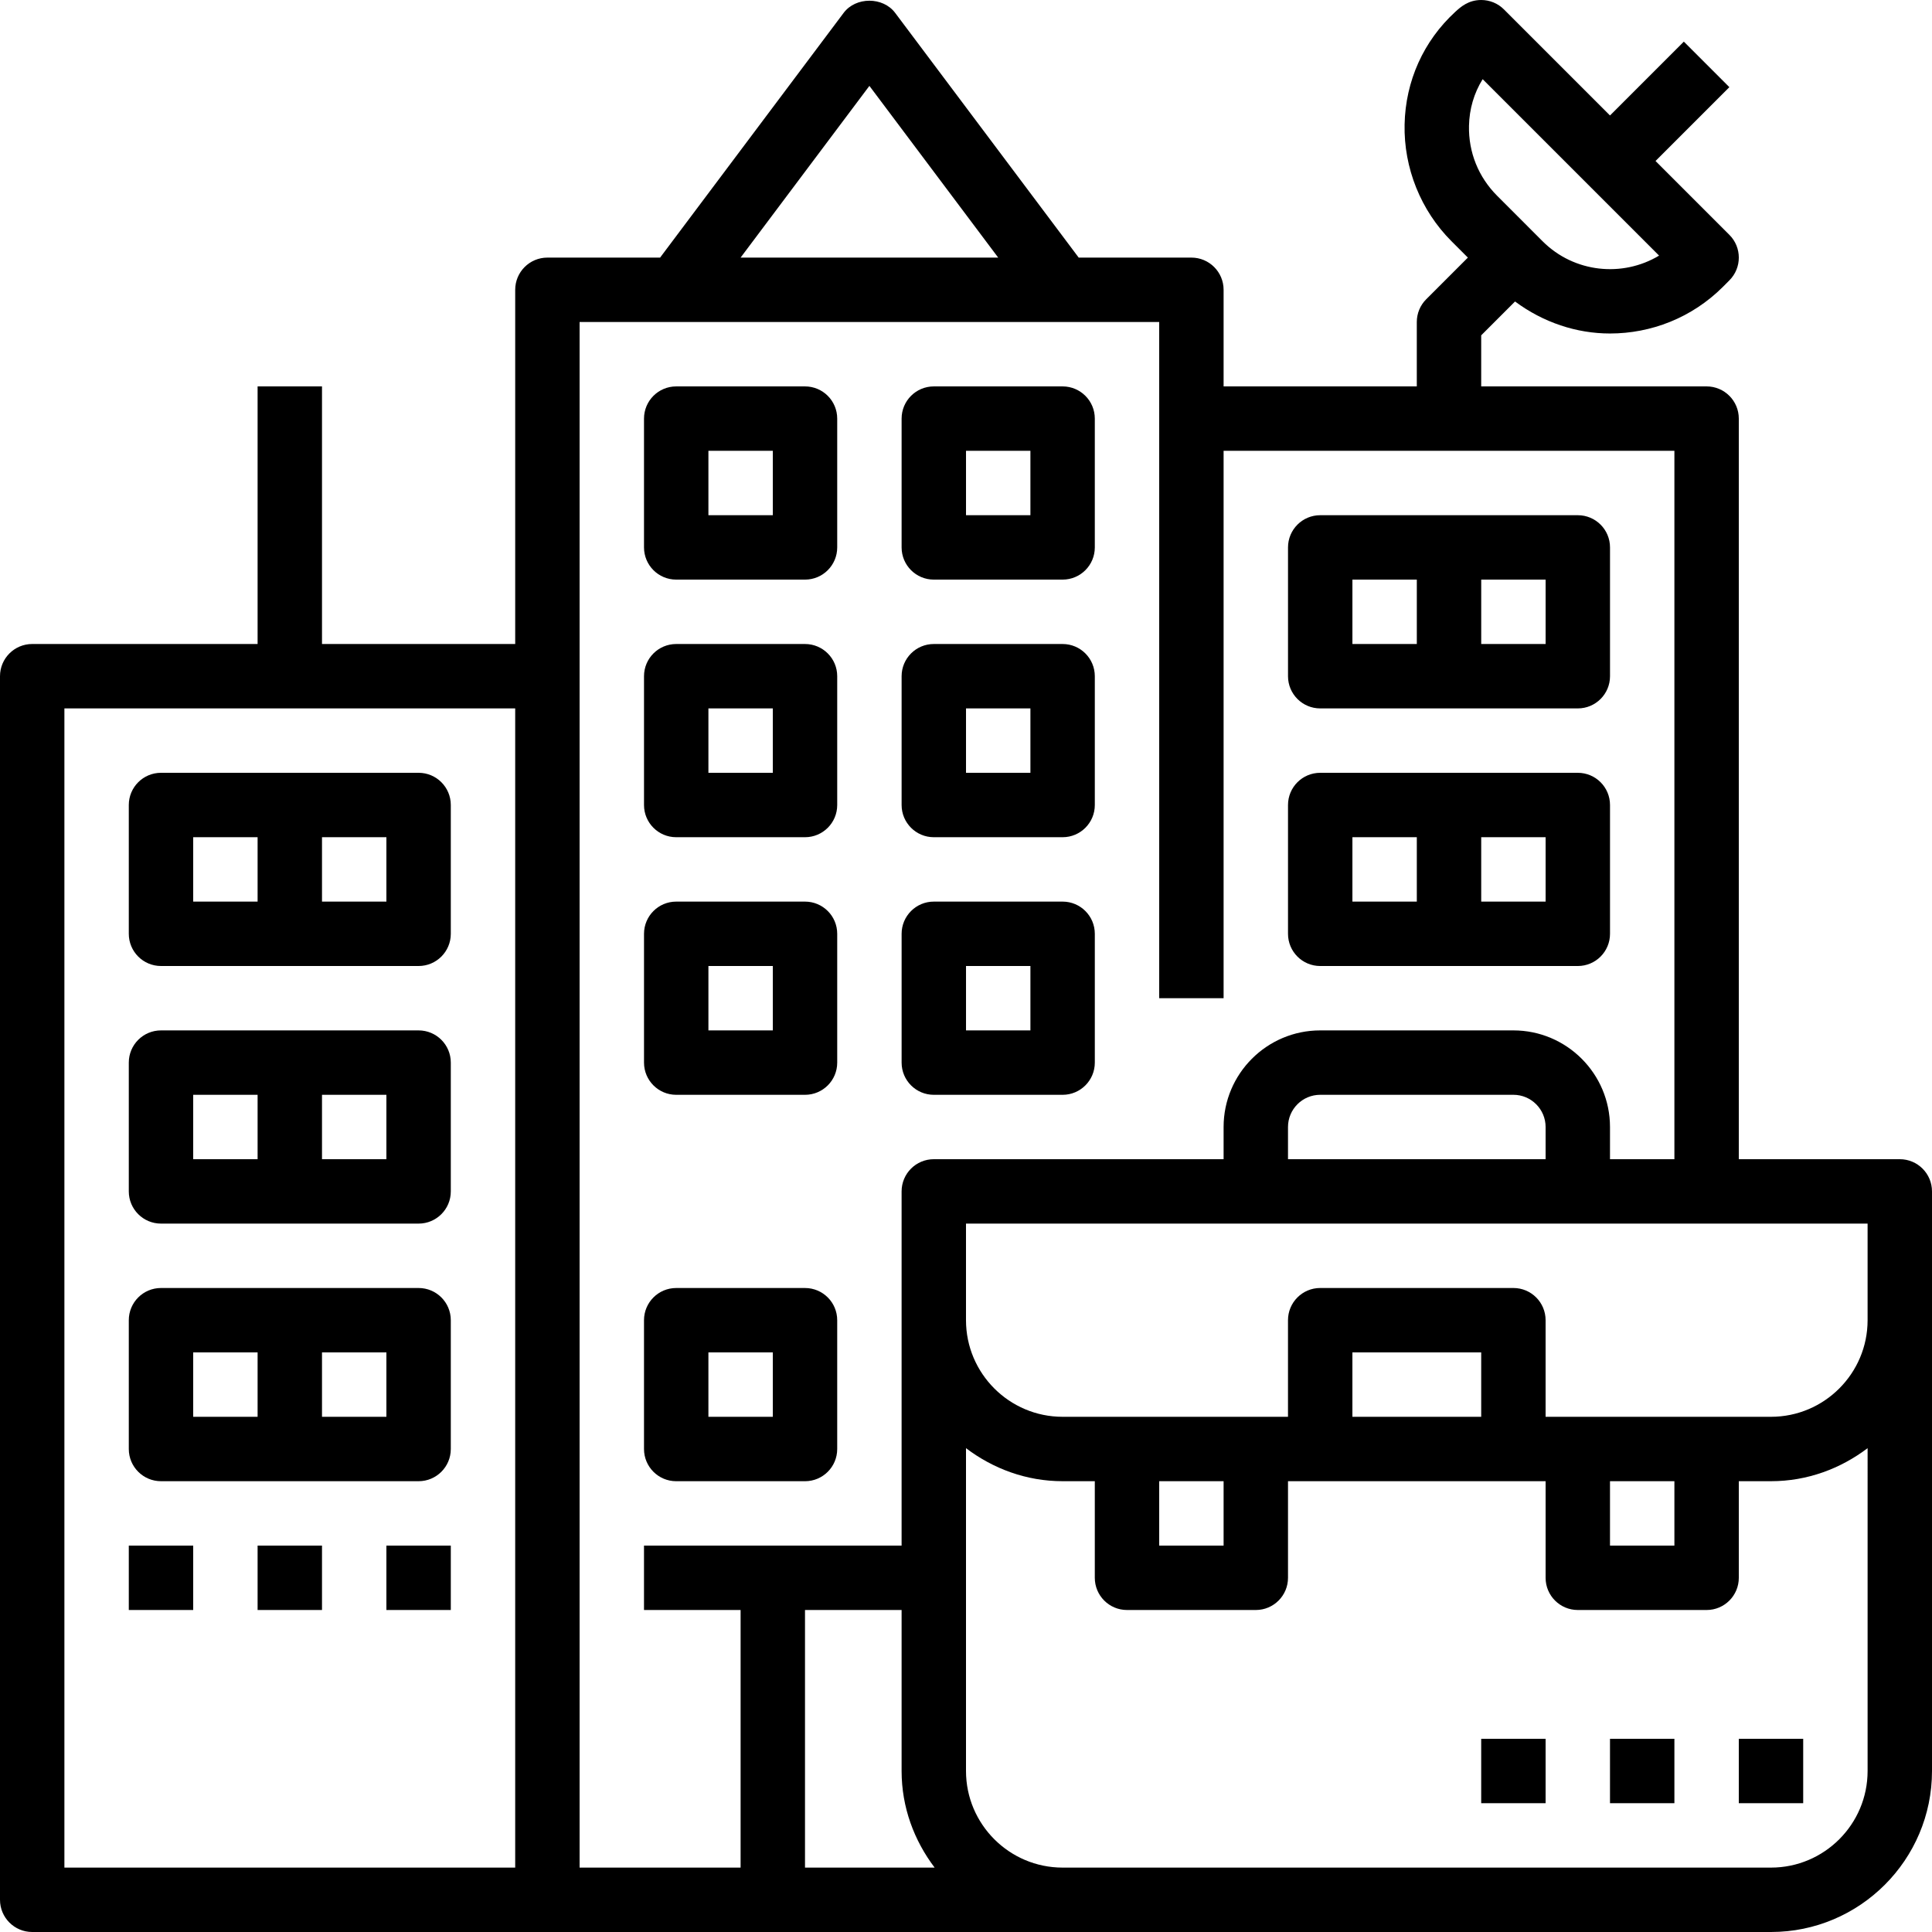 <svg xmlns="http://www.w3.org/2000/svg" viewBox="0 0 480 480">
  <path d="M104 192H40c-4.424 0-8 3.584-8 8v32c0 4.416 3.576 8 8 8h64c4.424 0 8-3.584 8-8v-32c0-4.416-3.576-8-8-8zm-40 32H48v-16h16v16zm32 0H80v-16h16v16zm8 32H40c-4.424 0-8 3.584-8 8v32c0 4.416 3.576 8 8 8h64c4.424 0 8-3.584 8-8v-32c0-4.416-3.576-8-8-8zm-40 32H48v-16h16v16zm32 0H80v-16h16v16zm8 32H40c-4.424 0-8 3.584-8 8v32c0 4.416 3.576 8 8 8h64c4.424 0 8-3.584 8-8v-32c0-4.416-3.576-8-8-8zm-40 32H48v-16h16v16zm32 0H80v-16h16v16zm296-160h-64c-4.424 0-8 3.584-8 8v32c0 4.416 3.576 8 8 8h64c4.424 0 8-3.584 8-8v-32c0-4.416-3.576-8-8-8zm-40 32h-16v-16h16v16zm32 0h-16v-16h16v16zm8-96h-64c-4.424 0-8 3.584-8 8v32c0 4.416 3.576 8 8 8h64c4.424 0 8-3.584 8-8v-32c0-4.416-3.576-8-8-8zm-40 32h-16v-16h16v16zm32 0h-16v-16h16v16zm-184 64h-32c-4.424 0-8 3.584-8 8v32c0 4.416 3.576 8 8 8h32c4.424 0 8-3.584 8-8v-32c0-4.416-3.576-8-8-8zm-8 32h-16v-16h16v16zm72-32h-32c-4.424 0-8 3.584-8 8v32c0 4.416 3.576 8 8 8h32c4.424 0 8-3.584 8-8v-32c0-4.416-3.576-8-8-8zm-8 32h-16v-16h16v16zm-56-96h-32c-4.424 0-8 3.584-8 8v32c0 4.416 3.576 8 8 8h32c4.424 0 8-3.584 8-8v-32c0-4.416-3.576-8-8-8zm-8 32h-16v-16h16v16zm72-32h-32c-4.424 0-8 3.584-8 8v32c0 4.416 3.576 8 8 8h32c4.424 0 8-3.584 8-8v-32c0-4.416-3.576-8-8-8zm-8 32h-16v-16h16v16zm-56-96h-32c-4.424 0-8 3.584-8 8v32c0 4.416 3.576 8 8 8h32c4.424 0 8-3.584 8-8v-32c0-4.416-3.576-8-8-8zm-8 32h-16v-16h16v16zm72-32h-32c-4.424 0-8 3.584-8 8v32c0 4.416 3.576 8 8 8h32c4.424 0 8-3.584 8-8v-32c0-4.416-3.576-8-8-8zm-8 32h-16v-16h16v16zm-56 192h-32c-4.424 0-8 3.584-8 8v32c0 4.416 3.576 8 8 8h32c4.424 0 8-3.584 8-8v-32c0-4.416-3.576-8-8-8zm-8 32h-16v-16h16v16zM32 384h16v16H32zm32 0h16v16H64zm32 0h16v16H96z"/>
  <path d="M472 288h-40V104c0-4.416-3.576-8-8-8h-56V83.312l8.408-8.408c7 5.2 15.248 7.952 23.592 7.952 10.16 0 20.32-3.864 28.064-11.6l1.6-1.608c3.12-3.128 3.12-8.184-.008-11.304L411.312 40l18.344-18.344-11.312-11.312L400 28.688 373.656 2.344C372.16.84 370.128 0 368 0c-3.208 0-5.136 1.752-6.424 2.928-7.904 7.248-12.384 17.192-12.608 27.984-.232 10.808 4.016 21.392 11.664 29.032L364.688 64l-10.344 10.344C352.84 75.84 352 77.88 352 80v16h-48V72c0-4.416-3.576-8-8-8h-28L222.4 3.2c-3.016-4.032-9.784-4.032-12.8 0L164 64h-28c-4.424 0-8 3.584-8 8v88H80V96H64v64H8c-4.424 0-8 3.584-8 8v304c0 4.416 3.576 8 8 8h432c22.056 0 40-17.944 40-40V296c0-4.416-3.576-8-8-8zM128 464H16V176h112v288zM368.36 19.672l43.832 43.832c-9.088 5.464-21.096 4.272-28.928-3.552l-11.312-11.32c-4.64-4.648-7.128-10.816-6.984-17.376.088-4.152 1.224-8.088 3.392-11.584zM216 21.336L248 64h-64l32-42.664zM184 400v64h-40V80h144v168h16V112h112v176h-16v-8c0-13.232-10.768-24-24-24h-48c-13.232 0-24 10.768-24 24v8h-72c-4.424 0-8 3.584-8 8v88h-64v16h24zm200-120v8h-64v-8c0-4.408 3.584-8 8-8h48c4.416 0 8 3.592 8 8zM200 464v-64h24v40c0 9.04 3.128 17.296 8.208 24H200zm264-24c0 13.232-10.768 24-24 24H264c-13.232 0-24-10.768-24-24v-80.208c6.704 5.08 14.96 8.208 24 8.208h8v24c0 4.416 3.576 8 8 8h32c4.424 0 8-3.584 8-8v-24h64v24c0 4.416 3.576 8 8 8h32c4.424 0 8-3.584 8-8v-24h8c9.04 0 17.296-3.128 24-8.208V440zm-176-56v-16h16v16h-16zm48-32v-16h32v16h-32zm64 32v-16h16v16h-16zm64-56c0 13.232-10.768 24-24 24h-56v-24c0-4.416-3.576-8-8-8h-48c-4.424 0-8 3.584-8 8v24h-56c-13.232 0-24-10.768-24-24v-24h224v24z"/>
  <path d="M432 432h16v16h-16zm-32 0h16v16h-16zm-32 0h16v16h-16z"/>
</svg>
